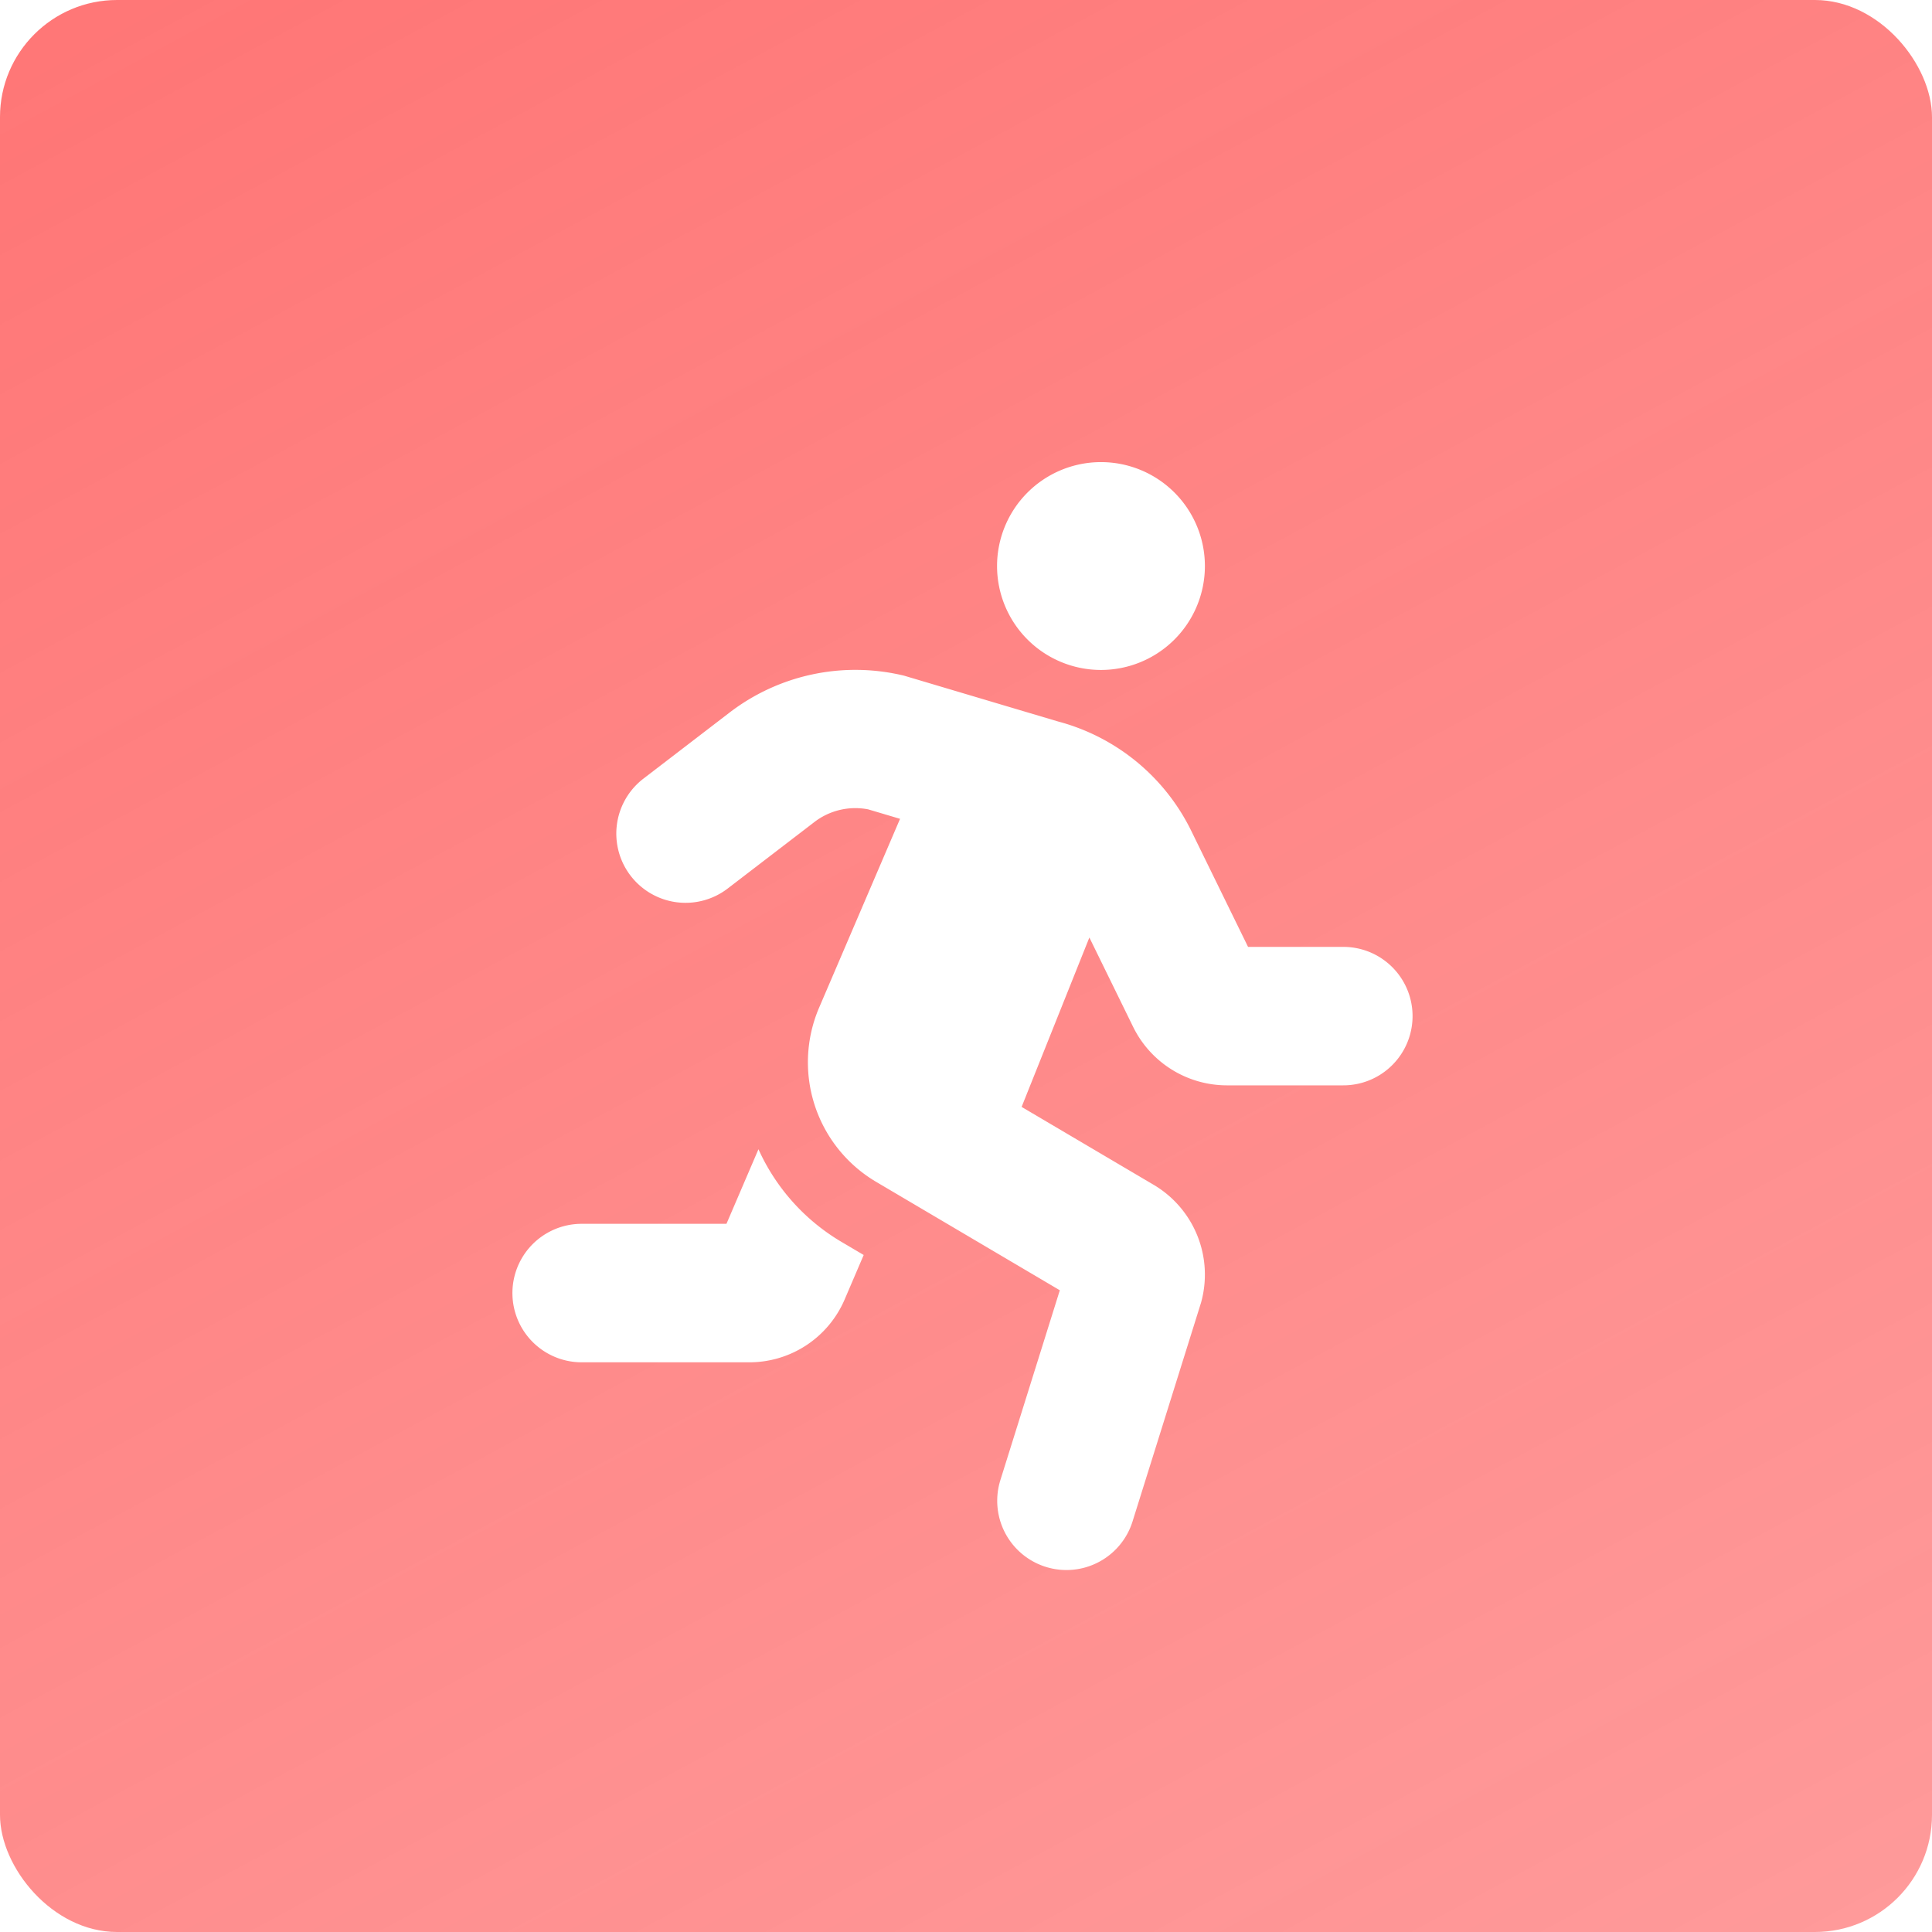 <svg xmlns="http://www.w3.org/2000/svg" xmlns:xlink="http://www.w3.org/1999/xlink" width="132" height="132" viewBox="0 0 132 132">
  <defs>
    <linearGradient id="linear-gradient" y1="-0.846" x2="1.196" y2="1.372" gradientUnits="objectBoundingBox">
      <stop offset="0" stop-color="#ff5f5f"/>
      <stop offset="1" stop-color="#fe7b7b" stop-opacity="0.686"/>
    </linearGradient>
    <filter id="Icon_awesome-running" x="26.013" y="22.582" width="79.501" height="93.691" filterUnits="userSpaceOnUse">
      <feOffset dy="3" input="SourceAlpha"/>
      <feGaussianBlur stdDeviation="3" result="blur"/>
      <feFlood flood-opacity="0.161"/>
      <feComposite operator="in" in2="blur"/>
      <feComposite in="SourceGraphic"/>
    </filter>
  </defs>
  <g id="run" transform="translate(-682 -2303)">
    <rect id="Rectangle_20" data-name="Rectangle 20" width="132" height="132" rx="8" transform="translate(682 2303)" fill="url(#linear-gradient)"/>
    <g transform="matrix(1, 0, 0, 1, 682, 2303)" filter="url(#Icon_awesome-running)">
      <path id="Icon_awesome-running-2" data-name="Icon awesome-running" d="M40.212,14.193a7.1,7.1,0,1,0-7.1-7.1A7.1,7.1,0,0,0,40.212,14.193Zm-23.4,32.742-2.188,5.1H4.731a4.731,4.731,0,0,0,0,9.462h11.45A7.081,7.081,0,0,0,22.7,57.2L24,54.165l-1.577-.931A14.078,14.078,0,0,1,16.808,46.935ZM56.77,33.115H50.261l-3.853-7.872a14.186,14.186,0,0,0-9.134-7.531L26.766,14.586A14.133,14.133,0,0,0,14.815,17.12l-5.865,4.5a4.73,4.73,0,1,0,5.757,7.507l5.868-4.5a4.6,4.6,0,0,1,3.736-.908l2.173.646-5.538,12.92a9.487,9.487,0,0,0,3.888,11.873L37.4,56.575l-4.061,12.97a4.73,4.73,0,1,0,9.029,2.827l4.678-14.941a7.126,7.126,0,0,0-3.2-8.041L34.79,44.047l4.629-11.573,3,6.125a7.14,7.14,0,0,0,6.373,3.975H56.77a4.73,4.73,0,1,0,0-9.46Z" transform="translate(35.01 28.58)" fill="#fff"/>
    </g>
  </g>
</svg>

